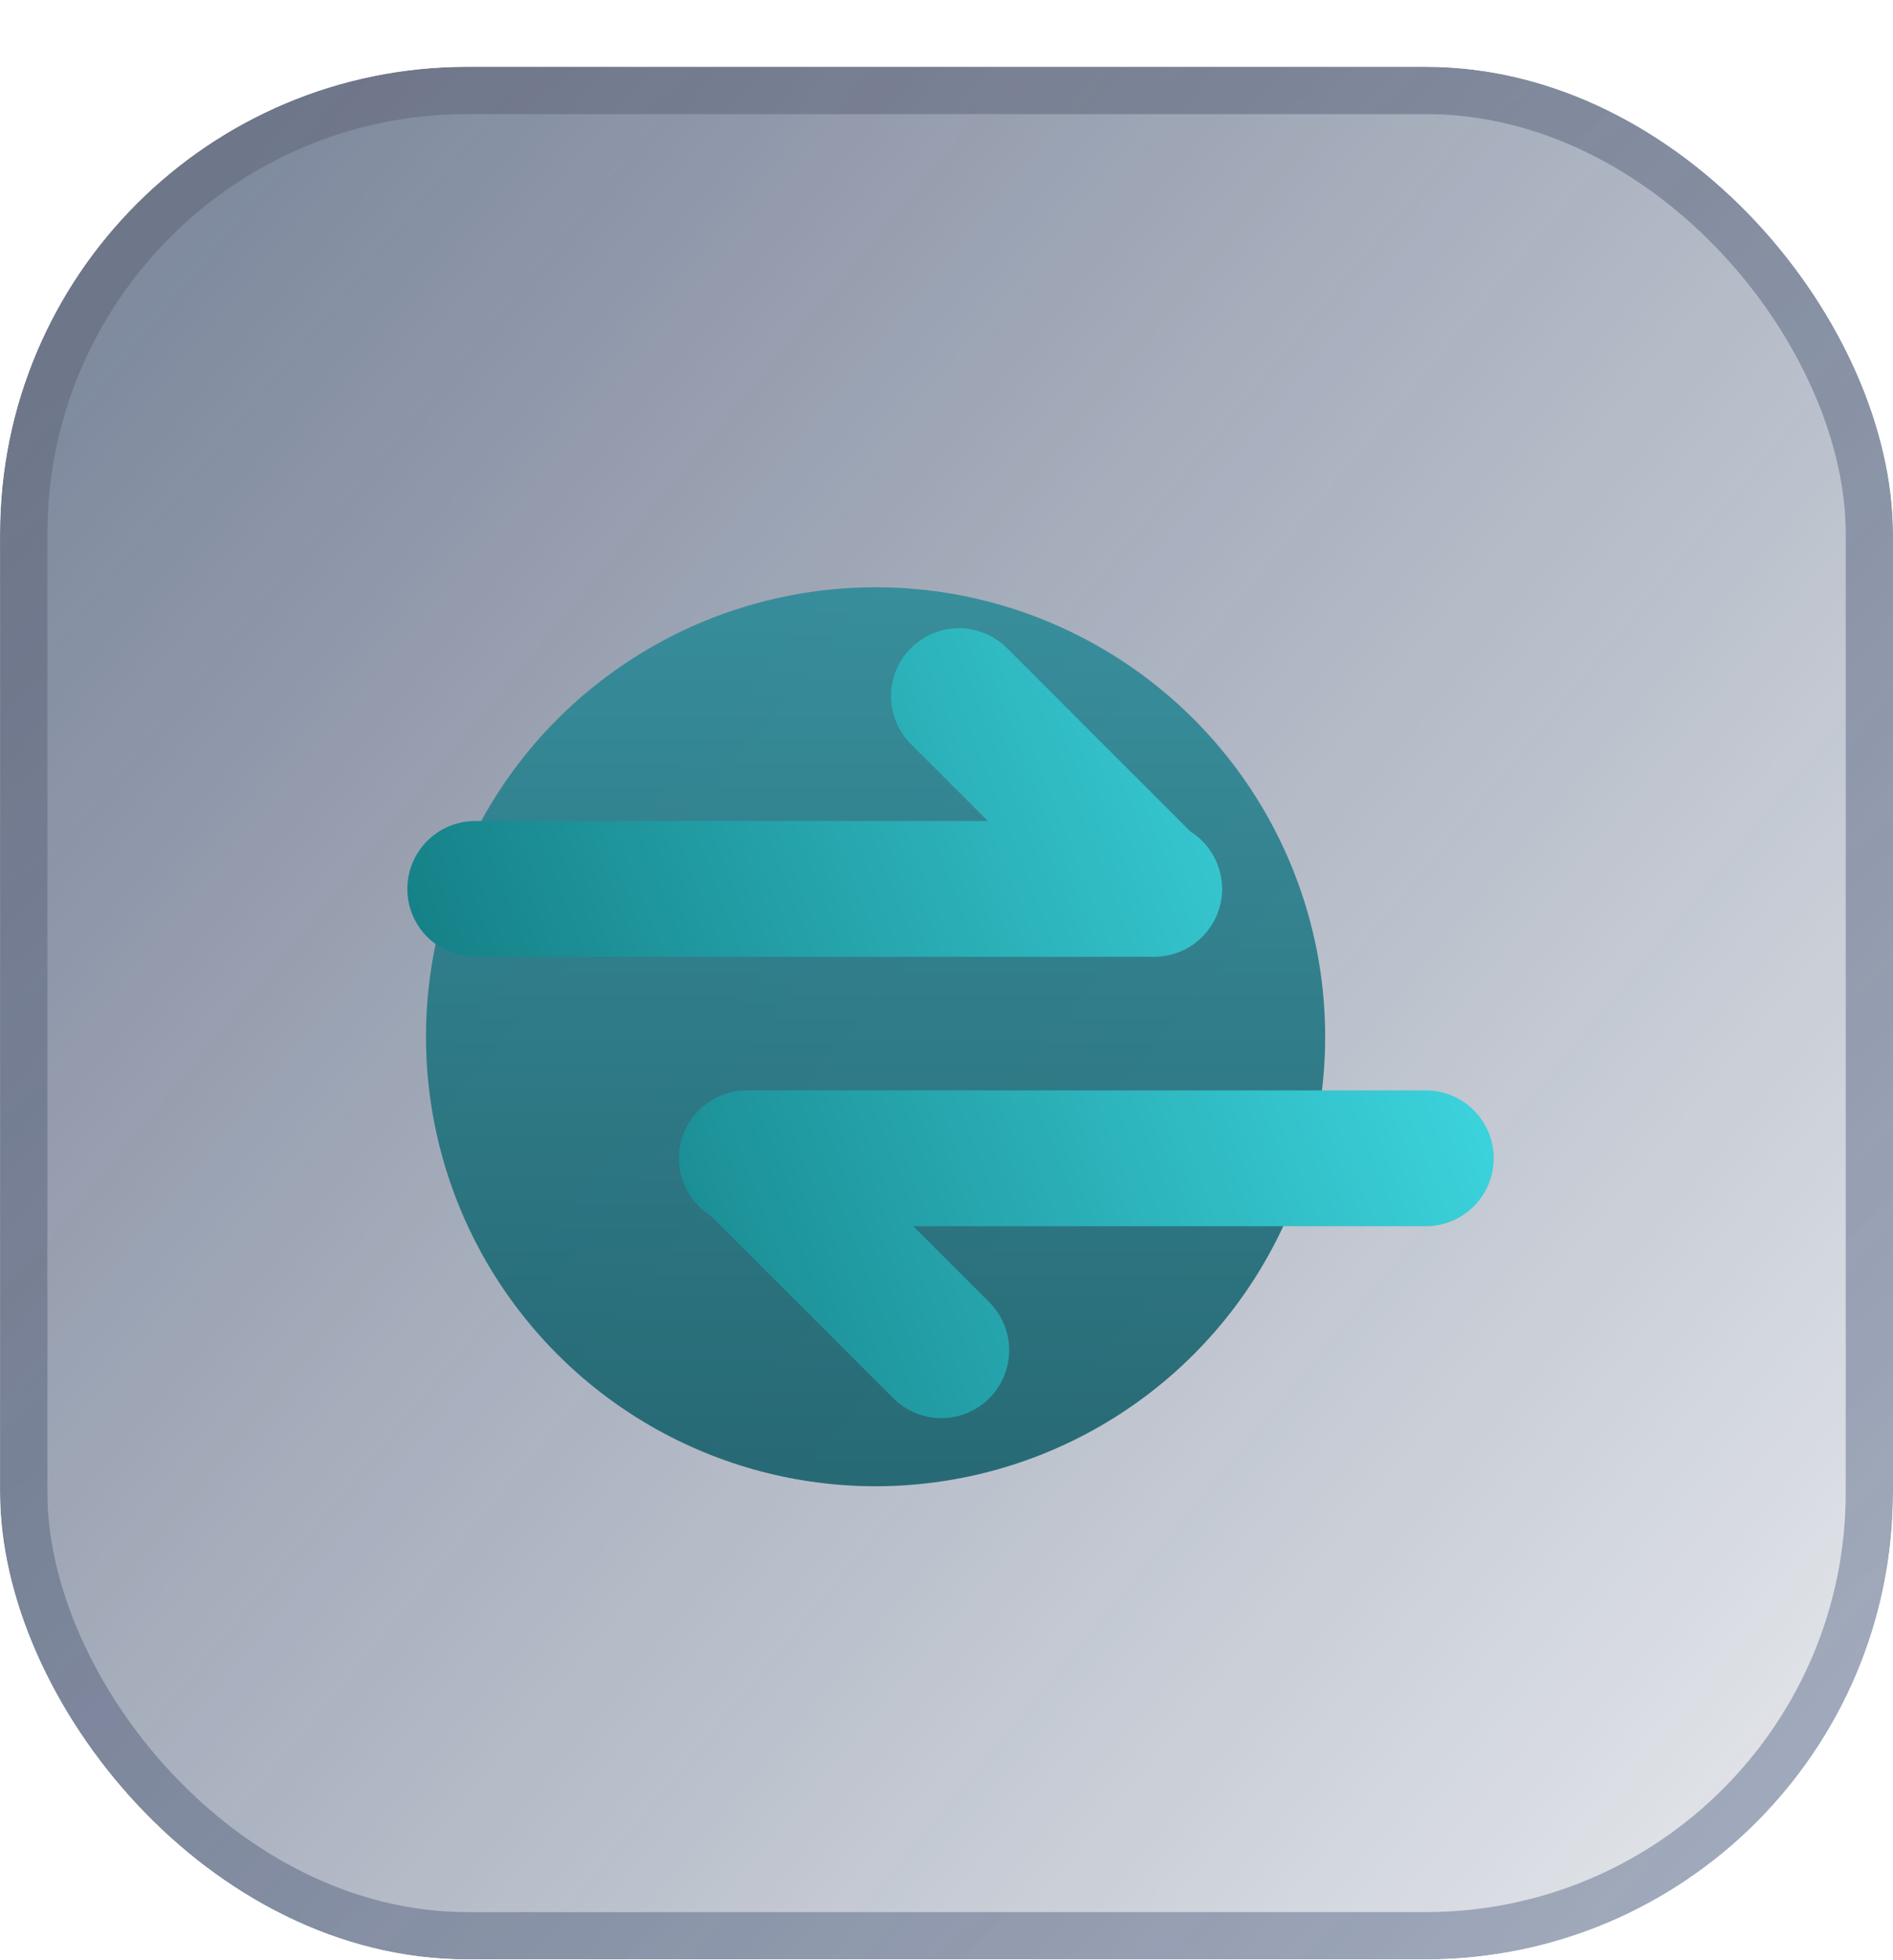 <svg width="28" height="29" viewBox="0 0 28 29" fill="none" xmlns="http://www.w3.org/2000/svg">
<g clip-path="url(#clip0_1835_24645)">
<g opacity="0.8">
<rect x="0.001" y="0.988" width="28" height="28" rx="6.91" fill="url(#paint0_linear_1835_24645)"/>
<rect x="0.351" y="1.338" width="27.3" height="27.3" rx="6.56" stroke="url(#paint1_linear_1835_24645)" stroke-opacity="0.5" stroke-width="0.7"/>
</g>
<g filter="url(#filter0_f_1835_24645)">
<ellipse cx="12.951" cy="15.338" rx="6.65" ry="6.65" fill="url(#paint2_linear_1835_24645)" fill-opacity="0.9"/>
</g>
<path d="M11.046 16.131C10.828 16.131 10.616 16.202 10.442 16.334C10.268 16.465 10.141 16.649 10.081 16.859C10.021 17.068 10.031 17.292 10.109 17.495C10.187 17.699 10.329 17.872 10.514 17.987L13.213 20.687C13.306 20.78 13.417 20.854 13.539 20.904C13.661 20.955 13.791 20.981 13.923 20.981C14.055 20.981 14.186 20.955 14.307 20.904C14.429 20.854 14.54 20.78 14.633 20.686C14.727 20.593 14.8 20.482 14.851 20.36C14.901 20.238 14.927 20.108 14.927 19.976C14.927 19.844 14.901 19.713 14.851 19.592C14.8 19.47 14.726 19.359 14.633 19.266L13.508 18.141L21.09 18.141C21.356 18.141 21.611 18.035 21.8 17.847C21.988 17.659 22.094 17.403 22.094 17.137C22.094 16.87 21.988 16.615 21.8 16.427C21.611 16.238 21.356 16.132 21.09 16.132L11.046 16.131ZM17.072 14.155C17.29 14.155 17.503 14.084 17.677 13.953C17.851 13.822 17.977 13.637 18.038 13.428C18.098 13.218 18.088 12.994 18.01 12.791C17.932 12.587 17.79 12.415 17.605 12.299L14.906 9.6C14.813 9.505 14.703 9.428 14.58 9.375C14.457 9.323 14.326 9.295 14.192 9.294C14.059 9.293 13.927 9.318 13.803 9.369C13.68 9.419 13.568 9.494 13.473 9.588C13.379 9.682 13.305 9.794 13.254 9.918C13.204 10.041 13.178 10.174 13.179 10.307C13.181 10.44 13.208 10.572 13.261 10.694C13.313 10.817 13.39 10.928 13.486 11.021L14.611 12.146L7.029 12.146C6.763 12.146 6.508 12.252 6.319 12.441C6.131 12.629 6.025 12.884 6.025 13.151C6.025 13.417 6.131 13.672 6.319 13.861C6.508 14.049 6.763 14.155 7.029 14.155L17.072 14.155Z" fill="url(#paint3_linear_1835_24645)"/>
</g>
<defs>
<filter id="filter0_f_1835_24645" x="-9.799" y="-7.412" width="45.5" height="45.5" filterUnits="userSpaceOnUse" color-interpolation-filters="sRGB">
<feFlood flood-opacity="0" result="BackgroundImageFix"/>
<feBlend mode="normal" in="SourceGraphic" in2="BackgroundImageFix" result="shape"/>
<feGaussianBlur stdDeviation="8.05" result="effect1_foregroundBlur_1835_24645"/>
</filter>
<linearGradient id="paint0_linear_1835_24645" x1="1.868" y1="4.403" x2="27.73" y2="25.754" gradientUnits="userSpaceOnUse">
<stop stop-color="#0D2147" stop-opacity="0.66"/>
<stop offset="1" stop-color="#0B2049" stop-opacity="0.15"/>
</linearGradient>
<linearGradient id="paint1_linear_1835_24645" x1="5.361" y1="2.268" x2="24.801" y2="26.348" gradientUnits="userSpaceOnUse">
<stop stop-color="#353C54"/>
<stop offset="1" stop-color="#071F4E" stop-opacity="0.76"/>
</linearGradient>
<linearGradient id="paint2_linear_1835_24645" x1="12.951" y1="8.688" x2="12.951" y2="21.988" gradientUnits="userSpaceOnUse">
<stop stop-color="#2D8B99"/>
<stop offset="1" stop-color="#17606B"/>
</linearGradient>
<linearGradient id="paint3_linear_1835_24645" x1="23.6" y1="9.117" x2="-0.001" y2="18.277" gradientUnits="userSpaceOnUse">
<stop stop-color="#47ECF6"/>
<stop offset="1" stop-color="#01555A"/>
</linearGradient>
<clipPath id="clip0_1835_24645">
<rect y="0.988" width="28" height="28" rx="6.91" fill="white"/>
</clipPath>
</defs>
</svg>
